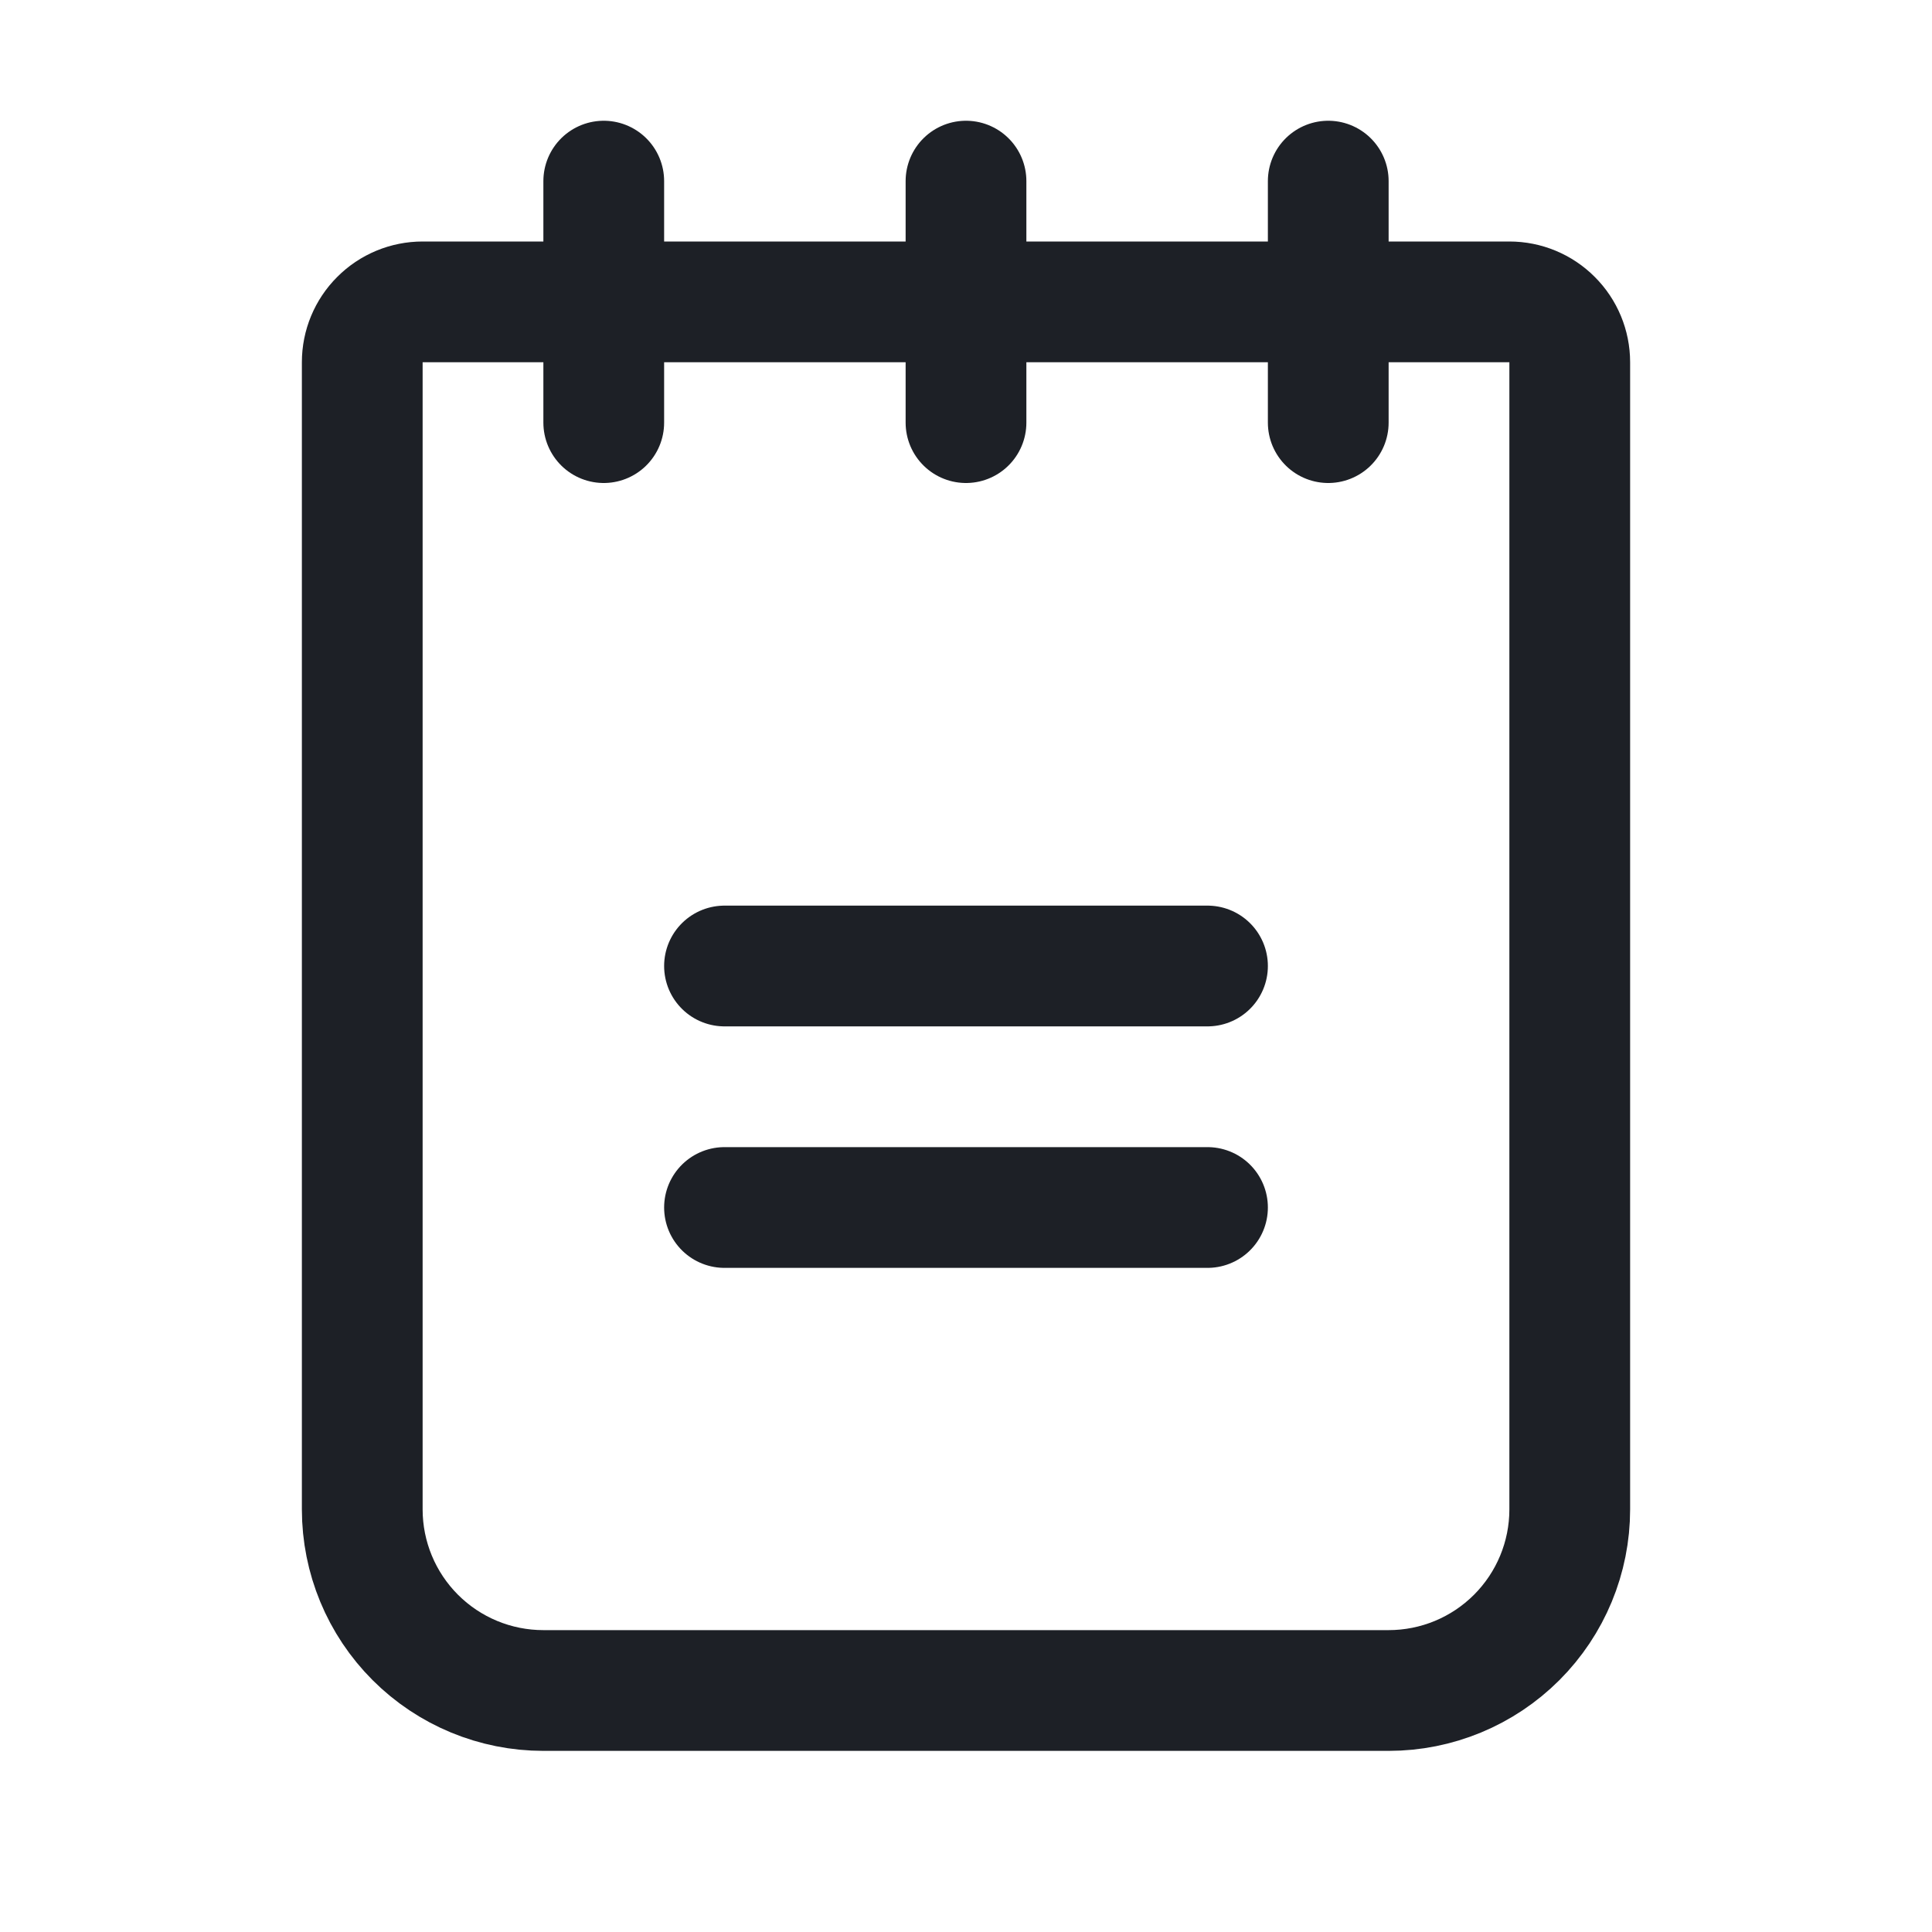 <svg width="24" height="24" viewBox="0 0 24 24" fill="none" xmlns="http://www.w3.org/2000/svg">
<path d="M9 12H15" stroke="#1D2026" stroke-width="1.5" stroke-linecap="round" stroke-linejoin="round"/>
<path d="M9 15H15" stroke="#1D2026" stroke-width="1.5" stroke-linecap="round" stroke-linejoin="round"/>
<path d="M5.25 3.75H18.75C18.949 3.75 19.14 3.829 19.28 3.97C19.421 4.11 19.5 4.301 19.5 4.5V18.75C19.5 19.347 19.263 19.919 18.841 20.341C18.419 20.763 17.847 21 17.25 21H6.75C6.153 21 5.581 20.763 5.159 20.341C4.737 19.919 4.5 19.347 4.5 18.75V4.5C4.5 4.301 4.579 4.11 4.72 3.97C4.86 3.829 5.051 3.75 5.25 3.75Z" stroke="#1D2026" stroke-width="1.5" stroke-linecap="round" stroke-linejoin="round"/>
<path d="M7.5 2.25V5.25" stroke="#1D2026" stroke-width="1.5" stroke-linecap="round" stroke-linejoin="round"/>
<path d="M12 2.25V5.25" stroke="#1D2026" stroke-width="1.5" stroke-linecap="round" stroke-linejoin="round"/>
<path d="M16.5 2.25V5.25" stroke="#1D2026" stroke-width="1.5" stroke-linecap="round" stroke-linejoin="round"/>
</svg>
